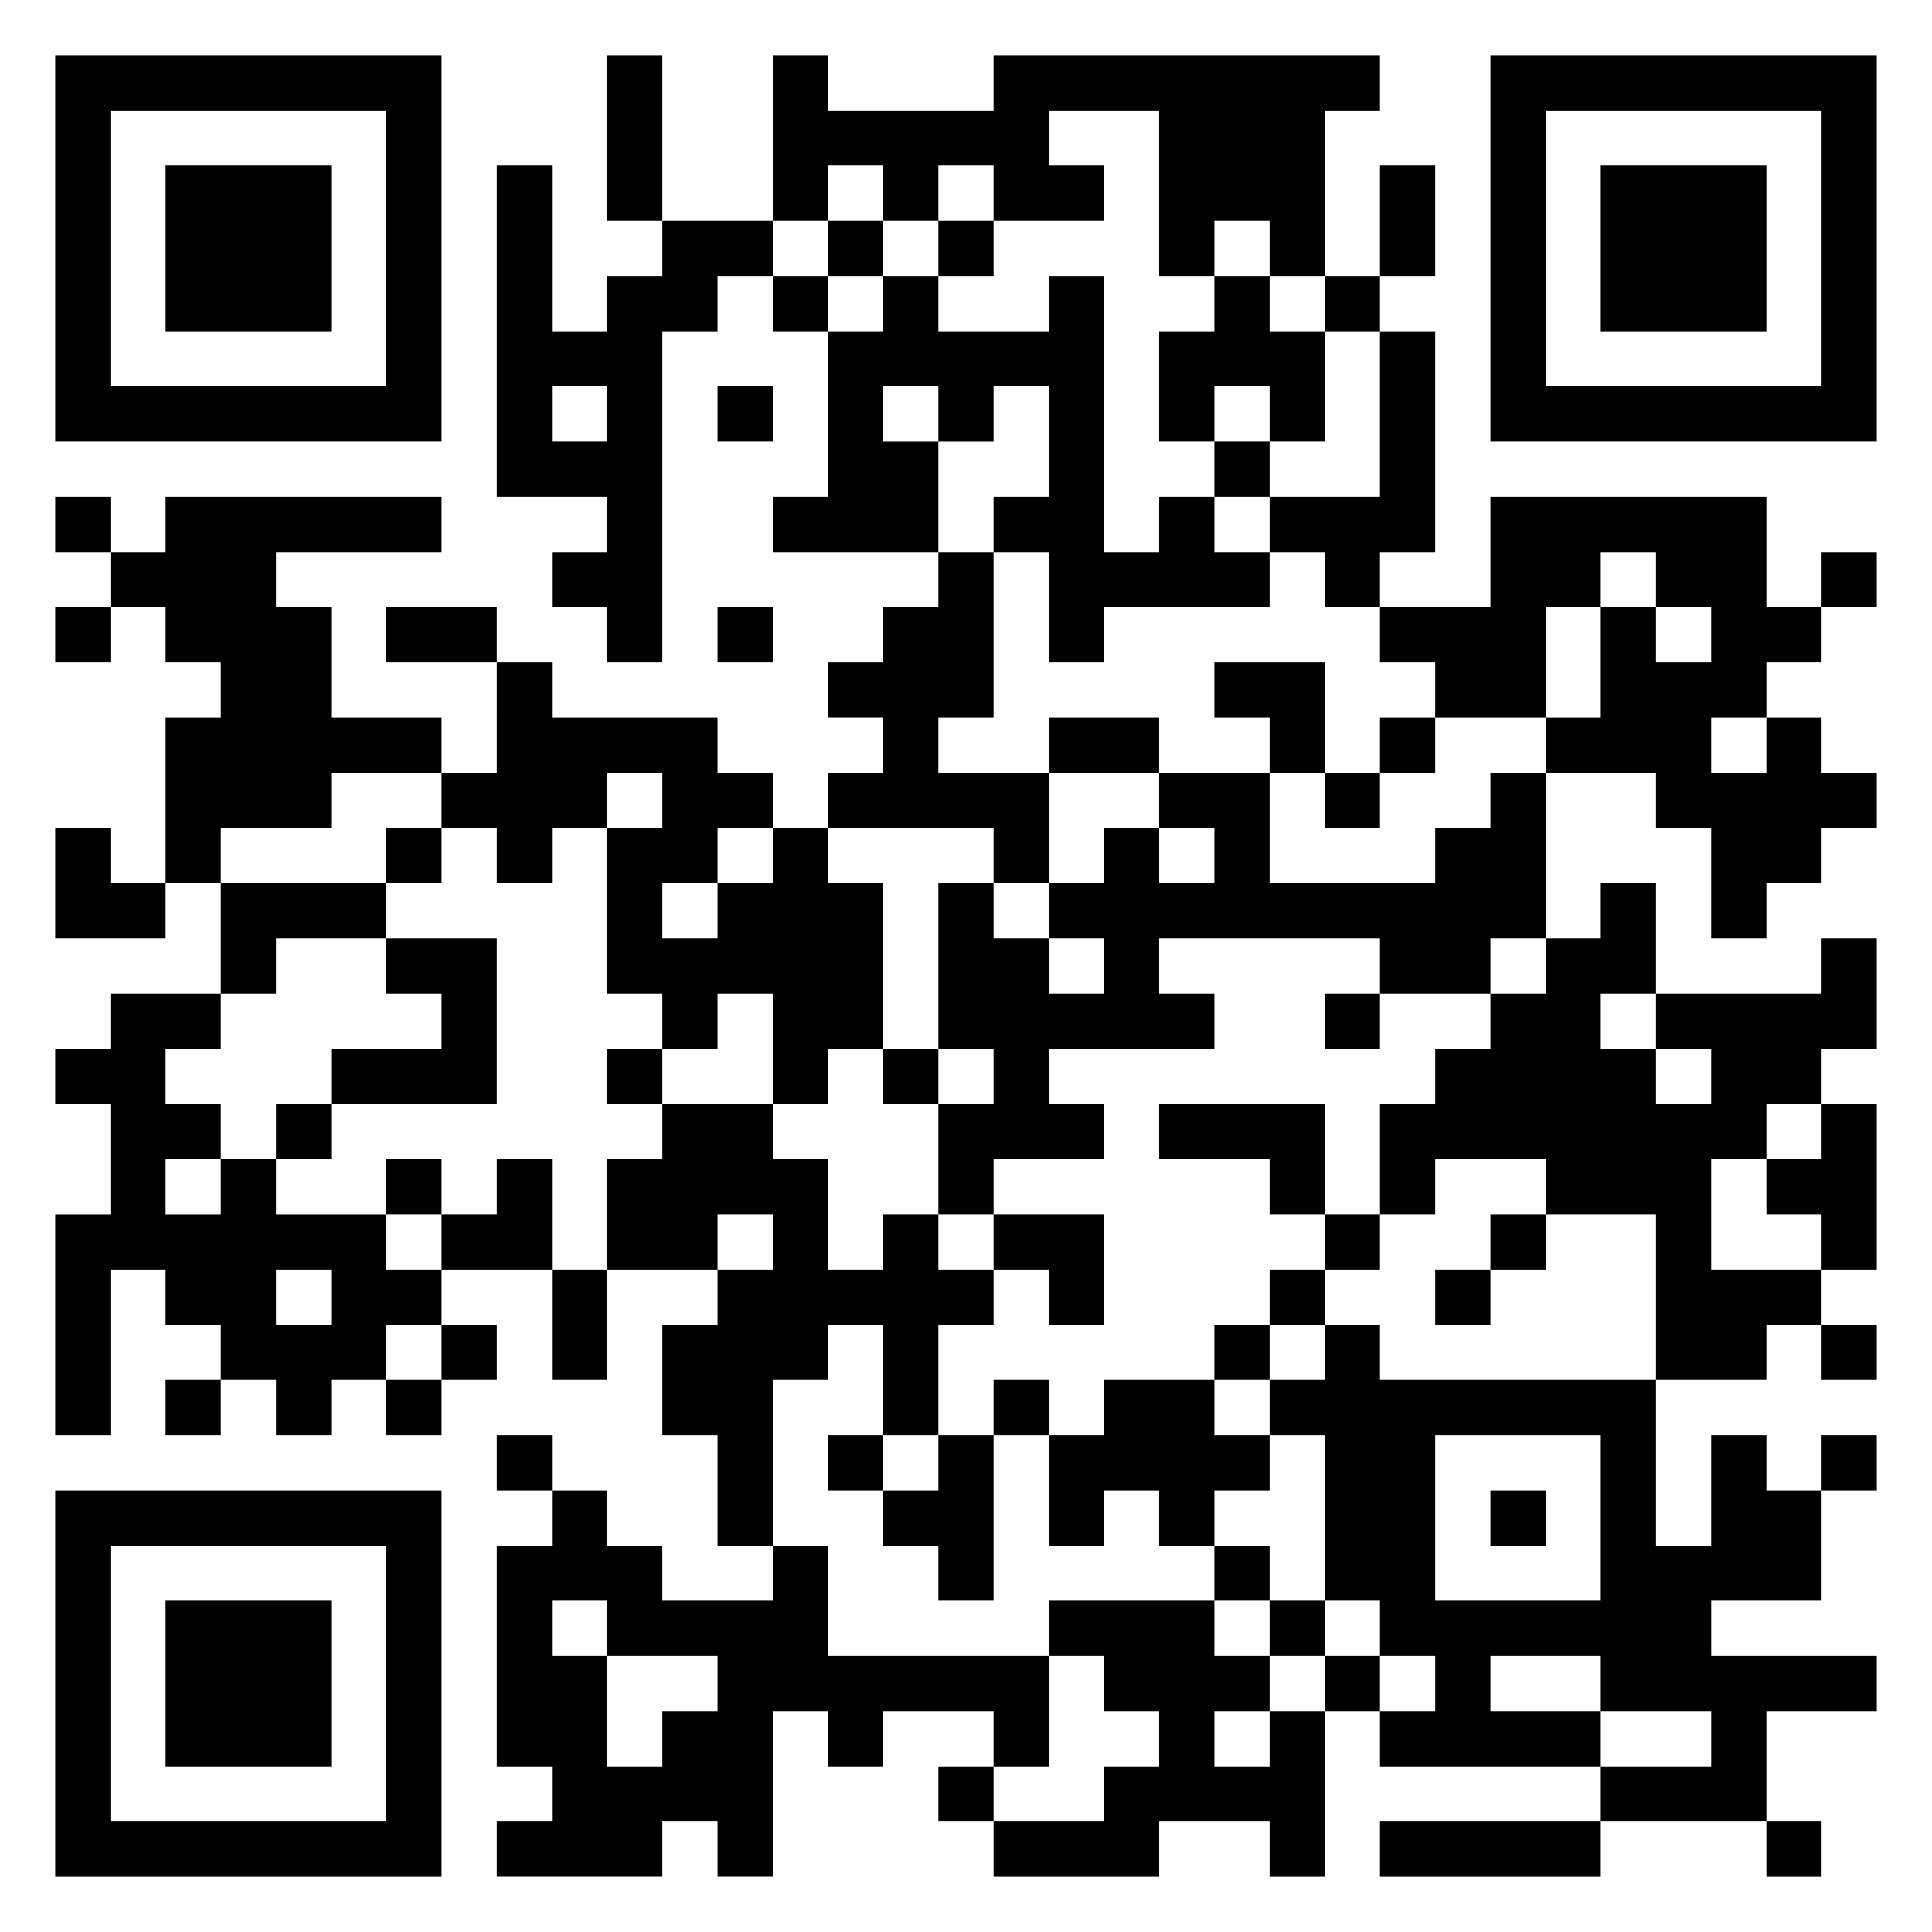 <svg xmlns="http://www.w3.org/2000/svg" viewBox="0 0 35 35"><path d="M1 1h7v7h-7zM11 1h1v3h-1zM14 1h1v1h3v-1h7v1h-1v3h-1v-1h-1v1h-1v-3h-2v1h1v1h-2v-1h-1v1h-1v-1h-1v1h-1zM27 1h7v7h-7zM2 2v5h5v-5zM28 2v5h5v-5zM3 3h3v3h-3zM9 3h1v3h1v-1h1v-1h2v1h-1v1h-1v6h-1v-1h-1v-1h1v-1h-2zM25 3h1v2h-1zM29 3h3v3h-3zM15 4h1v1h-1zM17 4h1v1h-1zM14 5h1v1h-1zM16 5h1v1h2v-1h1v5h1v-1h1v1h1v1h-3v1h-1v-2h-1v-1h1v-2h-1v1h-1v-1h-1v1h1v2h-3v-1h1v-3h1zM22 5h1v1h1v2h-1v-1h-1v1h-1v-2h1zM24 5h1v1h-1zM25 6h1v4h-1v1h-1v-1h-1v-1h2zM10 7v1h1v-1zM13 7h1v1h-1zM22 8h1v1h-1zM1 9h1v1h-1zM3 9h5v1h-3v1h1v2h2v1h-2v1h-2v1h-1v-3h1v-1h-1v-1h-1v-1h1zM27 9h5v2h1v1h-1v1h-1v1h1v-1h1v1h1v1h-1v1h-1v1h-1v-2h-1v-1h-2v-1h1v-2h1v1h1v-1h-1v-1h-1v1h-1v2h-2v-1h-1v-1h2zM17 10h1v3h-1v1h2v2h-1v-1h-3v-1h1v-1h-1v-1h1v-1h1zM33 10h1v1h-1zM1 11h1v1h-1zM7 11h2v1h-2zM13 11h1v1h-1zM9 12h1v1h3v1h1v1h-1v1h-1v1h1v-1h1v-1h1v1h1v3h-1v1h-1v-2h-1v1h-1v-1h-1v-3h1v-1h-1v1h-1v1h-1v-1h-1v-1h1zM22 12h2v2h-1v-1h-1zM19 13h2v1h-2zM25 13h1v1h-1zM21 14h2v2h3v-1h1v-1h1v3h-1v1h-2v-1h-4v1h1v1h-3v1h1v1h-2v1h-1v-2h1v-1h-1v-3h1v1h1v1h1v-1h-1v-1h1v-1h1v1h1v-1h-1zM24 14h1v1h-1zM1 15h1v1h1v1h-2zM7 15h1v1h-1zM4 16h3v1h-2v1h-1zM29 16h1v2h-1v1h1v1h1v-1h-1v-1h3v-1h1v2h-1v1h-1v1h-1v2h2v1h-1v1h-2v-3h-2v-1h-2v1h-1v-2h1v-1h1v-1h1v-1h1zM7 17h2v3h-3v-1h2v-1h-1zM2 18h2v1h-1v1h1v1h-1v1h1v-1h1v1h2v1h1v1h-1v1h-1v1h-1v-1h-1v-1h-1v-1h-1v3h-1v-4h1v-2h-1v-1h1zM24 18h1v1h-1zM11 19h1v1h-1zM16 19h1v1h-1zM5 20h1v1h-1zM12 20h2v1h1v2h1v-1h1v1h1v1h-1v2h-1v-2h-1v1h-1v3h-1v-2h-1v-2h1v-1h1v-1h-1v1h-2v-2h1zM21 20h3v2h-1v-1h-2zM33 20h1v3h-1v-1h-1v-1h1zM7 21h1v1h-1zM9 21h1v2h-2v-1h1zM18 22h2v2h-1v-1h-1zM24 22h1v1h-1zM27 22h1v1h-1zM5 23v1h1v-1zM10 23h1v2h-1zM23 23h1v1h-1zM26 23h1v1h-1zM8 24h1v1h-1zM22 24h1v1h-1zM24 24h1v1h5v3h1v-2h1v1h1v2h-2v1h3v1h-2v2h-3v-1h2v-1h-2v-1h-2v1h2v1h-4v-1h1v-1h-1v-1h-1v-3h-1v-1h1zM33 24h1v1h-1zM3 25h1v1h-1zM7 25h1v1h-1zM18 25h1v1h-1zM20 25h2v1h1v1h-1v1h-1v-1h-1v1h-1v-2h1zM9 26h1v1h-1zM15 26h1v1h-1zM17 26h1v3h-1v-1h-1v-1h1zM26 26v3h3v-3zM33 26h1v1h-1zM1 27h7v7h-7zM10 27h1v1h1v1h2v-1h1v2h4v2h-1v-1h-2v1h-1v-1h-1v3h-1v-1h-1v1h-3v-1h1v-1h-1v-4h1zM27 27h1v1h-1zM2 28v5h5v-5zM22 28h1v1h-1zM3 29h3v3h-3zM10 29v1h1v2h1v-1h1v-1h-2v-1zM19 29h3v1h1v1h-1v1h1v-1h1v3h-1v-1h-2v1h-3v-1h2v-1h1v-1h-1v-1h-1zM23 29h1v1h-1zM24 30h1v1h-1zM17 32h1v1h-1zM25 33h4v1h-4zM32 33h1v1h-1z"/></svg>